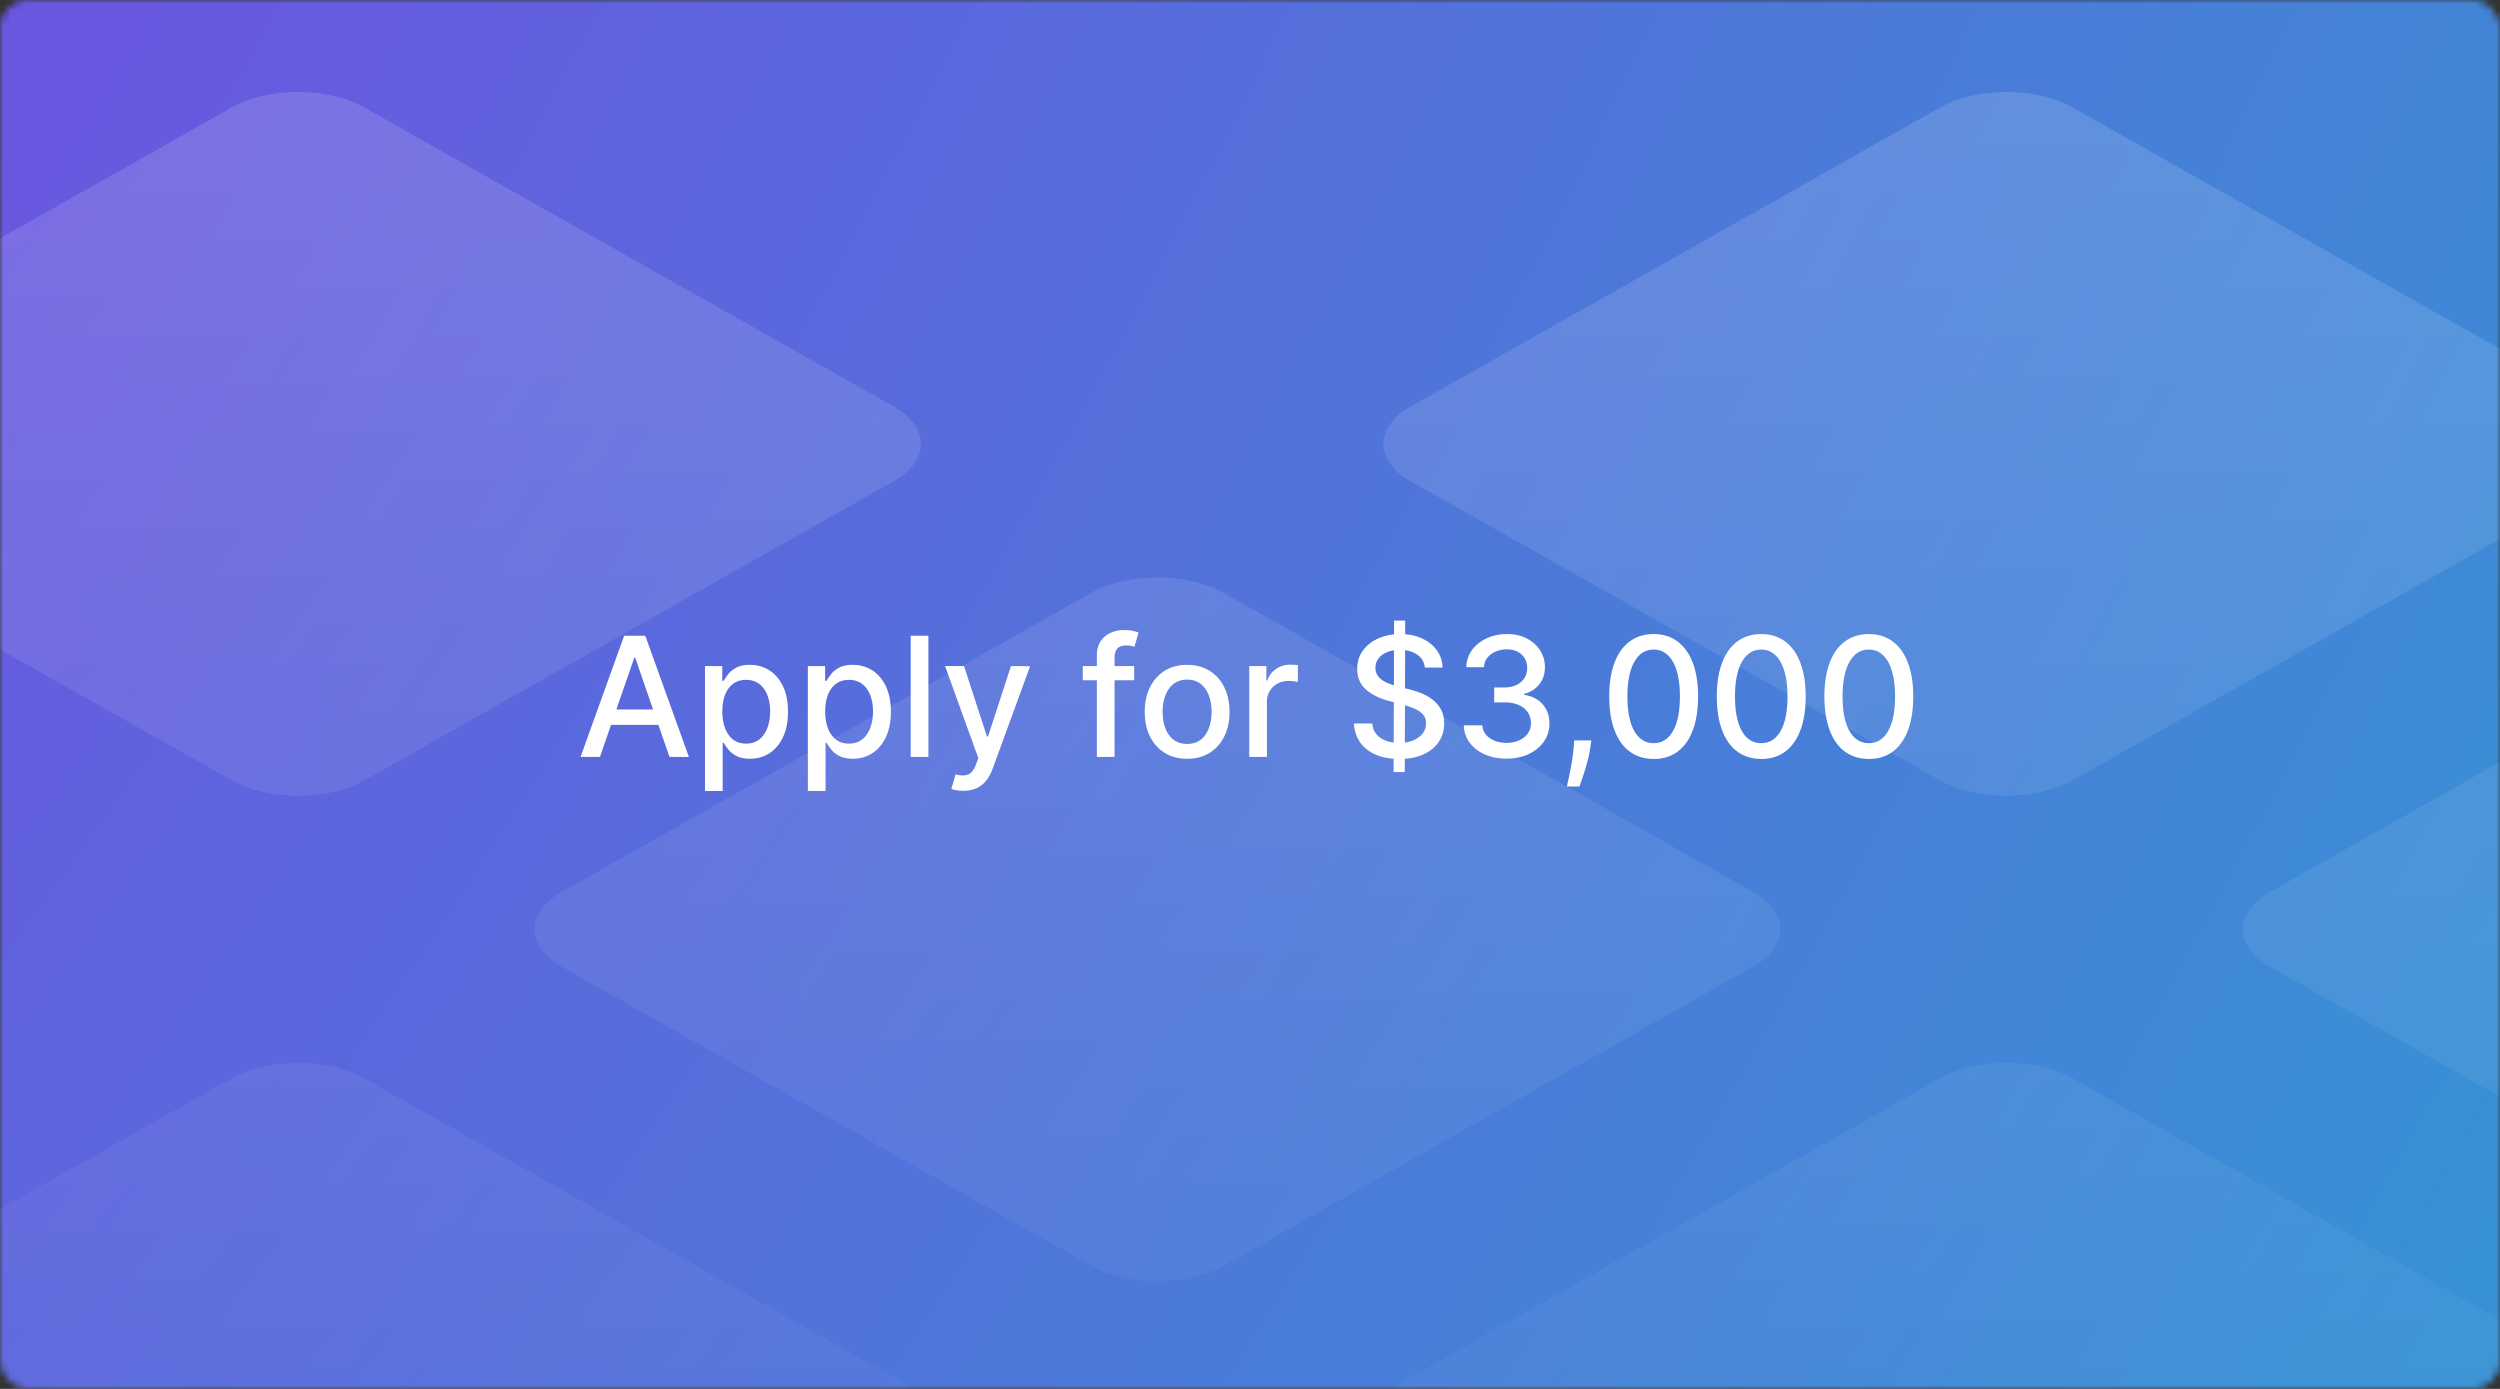 <svg width="360" height="200" fill="none" xmlns="http://www.w3.org/2000/svg">
    <rect width="100%" height="100%" fill="#333333" stroke="none"/>
    <mask id="a" mask-type="alpha" maskUnits="userSpaceOnUse" x="0" y="0" width="360" height="200">
        <rect width="360" height="200" rx="4" fill="url(#paint0_radial)"/>
    </mask>
    <g mask="url(#a)">
        <path fill="url(#paint1_radial)" d="M0 0h360v200H0z"/>
        <path fill-rule="evenodd" clip-rule="evenodd"
              d="M-42.815 69.332c-5.29-2.988-5.29-7.832 0-10.82l76.151-43.018c5.29-2.988 13.866-2.988 19.155 0l76.151 43.018c5.29 2.988 5.29 7.832 0 10.82l-76.15 43.018c-5.29 2.988-13.866 2.988-19.156 0l-76.15-43.018zm123.74 69.9c-5.29-2.988-5.29-7.832 0-10.82l76.151-43.018c5.289-2.988 13.865-2.988 19.155 0l76.151 43.018c5.289 2.988 5.289 7.832 0 10.82l-76.151 43.018c-5.29 2.988-13.866 2.988-19.155 0l-76.151-43.018zm-123.74 59.079c-5.29 2.988-5.29 7.833 0 10.821l76.151 43.018c5.29 2.988 13.866 2.988 19.155 0l76.151-43.018c5.29-2.988 5.29-7.833 0-10.821l-76.15-43.017c-5.29-2.988-13.866-2.988-19.156 0l-76.15 43.017z"
              fill="url(#paint2_linear)" fill-opacity=".14"/>
        <path fill-rule="evenodd" clip-rule="evenodd"
              d="M203.185 69.332c-5.289-2.988-5.289-7.832 0-10.82l76.151-43.018c5.29-2.988 13.866-2.988 19.155 0l76.151 43.018c5.29 2.988 5.29 7.832 0 10.82l-76.151 43.018c-5.289 2.988-13.865 2.988-19.155 0l-76.151-43.018zm123.74 69.9c-5.29-2.988-5.29-7.832 0-10.82l76.151-43.018c5.289-2.988 13.865-2.988 19.155 0l76.151 43.018c5.289 2.988 5.289 7.832 0 10.82l-76.151 43.018c-5.29 2.988-13.866 2.988-19.155 0l-76.151-43.018zm-123.74 59.079c-5.289 2.988-5.289 7.833 0 10.821l76.151 43.018c5.29 2.988 13.866 2.988 19.155 0l76.151-43.018c5.29-2.988 5.29-7.833 0-10.821l-76.151-43.017c-5.289-2.988-13.865-2.988-19.155 0l-76.151 43.017z"
              fill="url(#paint3_linear)" fill-opacity=".14"/>
        <path d="M86.392 109h-2.795l6.28-17.454h3.044L99.2 109h-2.795l-4.934-14.284h-.137L86.392 109zm.469-6.835h9.068v2.216h-9.068v-2.216zm14.657 11.744v-18h2.488v2.122h.213a7.11 7.11 0 01.64-.946c.278-.358.664-.67 1.159-.937.494-.273 1.147-.41 1.96-.41 1.057 0 2 .268 2.83.802.829.534 1.48 1.304 1.951 2.31.478 1.005.716 2.215.716 3.63s-.236 2.628-.707 3.639c-.472 1.006-1.12 1.782-1.943 2.327-.824.54-1.765.81-2.821.81-.796 0-1.446-.134-1.952-.401-.5-.267-.892-.579-1.176-.937a7.205 7.205 0 01-.657-.955h-.153v6.946h-2.548zm2.497-11.454c0 .92.133 1.727.4 2.42.268.693.654 1.236 1.16 1.628.505.386 1.125.579 1.858.579.761 0 1.397-.201 1.909-.605.511-.409.897-.963 1.159-1.662.267-.699.4-1.485.4-2.36 0-.864-.13-1.64-.392-2.327-.255-.688-.642-1.23-1.159-1.628-.511-.398-1.15-.597-1.917-.597-.739 0-1.364.19-1.875.571-.506.381-.89.912-1.151 1.594s-.392 1.477-.392 2.387zm12.315 11.454v-18h2.489v2.122h.213a7.19 7.19 0 01.639-.946c.279-.358.665-.67 1.159-.937.495-.273 1.148-.41 1.96-.41 1.057 0 2 .268 2.83.802.83.534 1.48 1.304 1.952 2.31.477 1.005.716 2.215.716 3.63s-.236 2.628-.708 3.639c-.471 1.006-1.119 1.782-1.943 2.327-.824.54-1.764.81-2.821.81-.795 0-1.446-.134-1.952-.401-.5-.267-.892-.579-1.176-.937a7.092 7.092 0 01-.656-.955h-.153v6.946h-2.549zm2.497-11.454c0 .92.134 1.727.401 2.42.267.693.653 1.236 1.159 1.628.506.386 1.125.579 1.858.579.761 0 1.398-.201 1.909-.605.511-.409.898-.963 1.159-1.662.267-.699.401-1.485.401-2.36 0-.864-.131-1.64-.392-2.327-.256-.688-.642-1.23-1.159-1.628-.512-.398-1.151-.597-1.918-.597-.739 0-1.364.19-1.875.571-.506.381-.889.912-1.151 1.594-.261.682-.392 1.477-.392 2.387zm14.864-10.91V109h-2.548V91.546h2.548zm5.039 22.33a5.28 5.28 0 01-1.04-.094 3.32 3.32 0 01-.699-.187l.614-2.088c.699.193 1.284.207 1.756.042.477-.159.878-.662 1.201-1.508l.316-.87-4.79-13.26h2.727l3.316 10.158h.136l3.315-10.159 2.753.026-5.412 14.812c-.25.676-.568 1.247-.954 1.713a3.79 3.79 0 01-1.381 1.057c-.534.239-1.153.358-1.858.358zm24.588-17.966v2.045h-7.398V95.91h7.398zM157.949 109V94.392c0-.818.179-1.497.537-2.037a3.291 3.291 0 011.423-1.219 4.54 4.54 0 011.926-.409c.512 0 .949.043 1.313.128.363.08.633.153.809.222l-.596 2.062a14.05 14.05 0 00-.46-.12 2.624 2.624 0 00-.682-.076c-.62 0-1.063.154-1.33.46-.261.307-.392.75-.392 1.33V109h-2.548zm12.997.264c-1.227 0-2.298-.281-3.213-.844-.915-.562-1.625-1.349-2.131-2.36-.505-1.012-.758-2.194-.758-3.546 0-1.358.253-2.545.758-3.562.506-1.017 1.216-1.807 2.131-2.37.915-.562 1.986-.843 3.213-.843s2.298.28 3.213.843 1.625 1.353 2.131 2.37c.505 1.017.758 2.204.758 3.562 0 1.352-.253 2.534-.758 3.546-.506 1.011-1.216 1.798-2.131 2.36-.915.563-1.986.844-3.213.844zm.009-2.139c.795 0 1.454-.21 1.977-.631.523-.42.909-.98 1.159-1.679.256-.699.383-1.468.383-2.309 0-.836-.127-1.603-.383-2.301-.25-.705-.636-1.27-1.159-1.697-.523-.426-1.182-.639-1.977-.639-.802 0-1.466.213-1.995.64-.522.426-.912.991-1.167 1.696a6.78 6.78 0 00-.375 2.301c0 .841.125 1.61.375 2.309.255.699.645 1.259 1.167 1.679.529.421 1.193.631 1.995.631zm8.938 1.875V95.91h2.463v2.079h.136a3.164 3.164 0 011.262-1.662 3.608 3.608 0 012.062-.614 10.87 10.87 0 011.082.06v2.437a4.566 4.566 0 00-.545-.093 5.2 5.2 0 00-.784-.06c-.602 0-1.139.128-1.611.383a2.851 2.851 0 00-1.517 2.566V109h-2.548zm20.787 2.182l.068-21.818h1.602l-.068 21.818h-1.602zm4.5-15.051c-.091-.807-.466-1.432-1.125-1.875-.659-.45-1.489-.674-2.489-.674-.716 0-1.335.114-1.858.341-.523.222-.929.529-1.219.92a2.173 2.173 0 00-.426 1.322c0 .414.097.772.29 1.074.199.3.457.554.776.758.323.199.67.367 1.039.503.37.13.725.239 1.066.324l1.704.443a12.92 12.92 0 011.713.554c.586.233 1.128.54 1.628.92.5.381.904.853 1.21 1.415.313.563.469 1.236.469 2.02 0 .989-.256 1.867-.767 2.634-.506.767-1.241 1.372-2.207 1.815-.961.443-2.122.665-3.486.665-1.307 0-2.438-.208-3.392-.622-.955-.415-1.702-1.003-2.242-1.765-.539-.767-.838-1.676-.895-2.727h2.643c.051.631.255 1.156.613 1.577.364.415.827.724 1.389.929a5.62 5.62 0 001.867.298c.744 0 1.406-.116 1.986-.349.585-.239 1.045-.569 1.38-.989.336-.426.503-.923.503-1.491 0-.517-.148-.941-.443-1.27-.29-.33-.685-.603-1.185-.819a11.704 11.704 0 00-1.679-.571l-2.062-.562c-1.398-.381-2.506-.94-3.324-1.679-.813-.739-1.219-1.716-1.219-2.932 0-1.005.273-1.883.818-2.633.546-.75 1.284-1.333 2.216-1.748.932-.42 1.983-.63 3.154-.63 1.182 0 2.224.207 3.128.622.909.415 1.625.986 2.147 1.713.523.722.796 1.551.818 2.489h-2.539zm11.763 13.108c-1.17 0-2.216-.202-3.136-.605-.915-.404-1.639-.964-2.173-1.679-.529-.722-.813-1.557-.853-2.506h2.676c.034.517.208.966.52 1.346.318.375.733.665 1.245.87a4.559 4.559 0 001.704.307c.688 0 1.296-.12 1.824-.358.534-.239.952-.571 1.253-.998a2.54 2.54 0 00.452-1.491c0-.585-.151-1.099-.452-1.543-.296-.448-.73-.801-1.304-1.056-.568-.256-1.256-.384-2.063-.384h-1.474v-2.148h1.474c.648 0 1.216-.116 1.705-.35a2.792 2.792 0 001.159-.97c.278-.421.418-.913.418-1.475 0-.54-.123-1.009-.367-1.406a2.454 2.454 0 00-1.023-.946c-.437-.228-.954-.341-1.551-.341a4.03 4.03 0 00-1.593.315 2.95 2.95 0 00-1.194.886c-.306.381-.471.839-.494 1.373h-2.548c.028-.944.307-1.773.835-2.49.534-.715 1.239-1.275 2.114-1.678.875-.404 1.846-.605 2.914-.605 1.12 0 2.086.219 2.898.656.818.432 1.449 1.009 1.892 1.73a4.34 4.34 0 01.665 2.37c.006.977-.267 1.806-.818 2.488-.546.682-1.273 1.14-2.182 1.372v.137c1.159.176 2.057.636 2.693 1.38.642.745.96 1.668.955 2.77a4.318 4.318 0 01-.802 2.583c-.534.761-1.264 1.36-2.19 1.798-.926.432-1.986.648-3.179.648zm12.203-2.625l-.128.929c-.085.681-.23 1.392-.435 2.13a32.69 32.69 0 01-.622 2.071c-.21.637-.384 1.142-.52 1.517h-1.807c.074-.352.176-.829.307-1.431.131-.597.259-1.265.384-2.003.125-.739.218-1.492.281-2.259l.085-.954h2.455zm8.985 2.676c-1.347-.006-2.497-.361-3.452-1.066-.955-.704-1.685-1.73-2.19-3.076-.506-1.347-.759-2.969-.759-4.867 0-1.892.253-3.508.759-4.85.511-1.34 1.244-2.363 2.199-3.067.96-.705 2.107-1.057 3.443-1.057 1.335 0 2.48.355 3.434 1.065.955.705 1.685 1.727 2.191 3.068.511 1.336.767 2.95.767 4.841 0 1.904-.253 3.529-.759 4.875-.505 1.341-1.236 2.367-2.19 3.077-.955.705-2.102 1.057-3.443 1.057zm0-2.276c1.182 0 2.105-.576 2.77-1.73.67-1.153 1.005-2.821 1.005-5.003 0-1.449-.153-2.673-.46-3.673-.301-1.006-.736-1.767-1.304-2.284a2.852 2.852 0 00-2.011-.784c-1.176 0-2.1.58-2.77 1.738-.671 1.16-1.009 2.827-1.014 5.003 0 1.455.15 2.685.451 3.691.307 1 .742 1.758 1.304 2.275.563.512 1.239.767 2.029.767zm15.492 2.276c-1.347-.006-2.497-.361-3.452-1.066-.954-.704-1.684-1.73-2.19-3.076-.506-1.347-.759-2.969-.759-4.867 0-1.892.253-3.508.759-4.85.511-1.34 1.244-2.363 2.199-3.067.96-.705 2.108-1.057 3.443-1.057s2.48.355 3.435 1.065c.954.705 1.684 1.727 2.19 3.068.511 1.336.767 2.95.767 4.841 0 1.904-.253 3.529-.759 4.875-.505 1.341-1.235 2.367-2.19 3.077-.954.705-2.102 1.057-3.443 1.057zm0-2.276c1.182 0 2.105-.576 2.77-1.73.67-1.153 1.005-2.821 1.005-5.003 0-1.449-.153-2.673-.46-3.673-.301-1.006-.736-1.767-1.304-2.284a2.852 2.852 0 00-2.011-.784c-1.176 0-2.1.58-2.77 1.738-.67 1.16-1.009 2.827-1.014 5.003 0 1.455.15 2.685.451 3.691.307 1 .742 1.758 1.304 2.275.563.512 1.239.767 2.029.767zm15.492 2.276c-1.347-.006-2.497-.361-3.452-1.066-.954-.704-1.684-1.73-2.19-3.076-.506-1.347-.759-2.969-.759-4.867 0-1.892.253-3.508.759-4.85.511-1.34 1.244-2.363 2.199-3.067.96-.705 2.108-1.057 3.443-1.057s2.48.355 3.435 1.065c.954.705 1.684 1.727 2.19 3.068.511 1.336.767 2.95.767 4.841 0 1.904-.253 3.529-.758 4.875-.506 1.341-1.236 2.367-2.191 3.077-.954.705-2.102 1.057-3.443 1.057zm0-2.276c1.182 0 2.105-.576 2.77-1.73.67-1.153 1.006-2.821 1.006-5.003 0-1.449-.154-2.673-.461-3.673-.301-1.006-.735-1.767-1.304-2.284a2.852 2.852 0 00-2.011-.784c-1.176 0-2.099.58-2.77 1.738-.67 1.16-1.008 2.827-1.014 5.003 0 1.455.151 2.685.452 3.691.306 1 .741 1.758 1.304 2.275.562.512 1.238.767 2.028.767z"
              fill="#fff"/>
    </g>
    <defs>
        <radialGradient id="paint0_radial" cx="0" cy="0" r="1" gradientUnits="userSpaceOnUse" gradientTransform="matrix(448.2 258.058 -545.849 948.038 -88.2 -58.059)">
            <stop stop-color="#7744CB"/>
            <stop offset=".693" stop-color="#461974"/>
        </radialGradient>
        <radialGradient id="paint1_radial" cx="0" cy="0" r="1" gradientUnits="userSpaceOnUse" gradientTransform="matrix(448.2 258.058 -545.849 948.038 -88.2 -58.059)">
            <stop stop-color="#7747E3"/>
            <stop offset=".981" stop-color="#3891D5"/>
        </radialGradient>
        <linearGradient id="paint2_linear" x1="104.783" y1="13.253" x2="104.783" y2="254.391" gradientUnits="userSpaceOnUse">
            <stop stop-color="#fff"/>
            <stop offset="1" stop-color="#fff" stop-opacity="0"/>
        </linearGradient>
        <linearGradient id="paint3_linear" x1="350.784" y1="13.253" x2="350.784" y2="254.391" gradientUnits="userSpaceOnUse">
            <stop stop-color="#fff"/>
            <stop offset="1" stop-color="#fff" stop-opacity="0"/>
        </linearGradient>
    </defs>
</svg>
